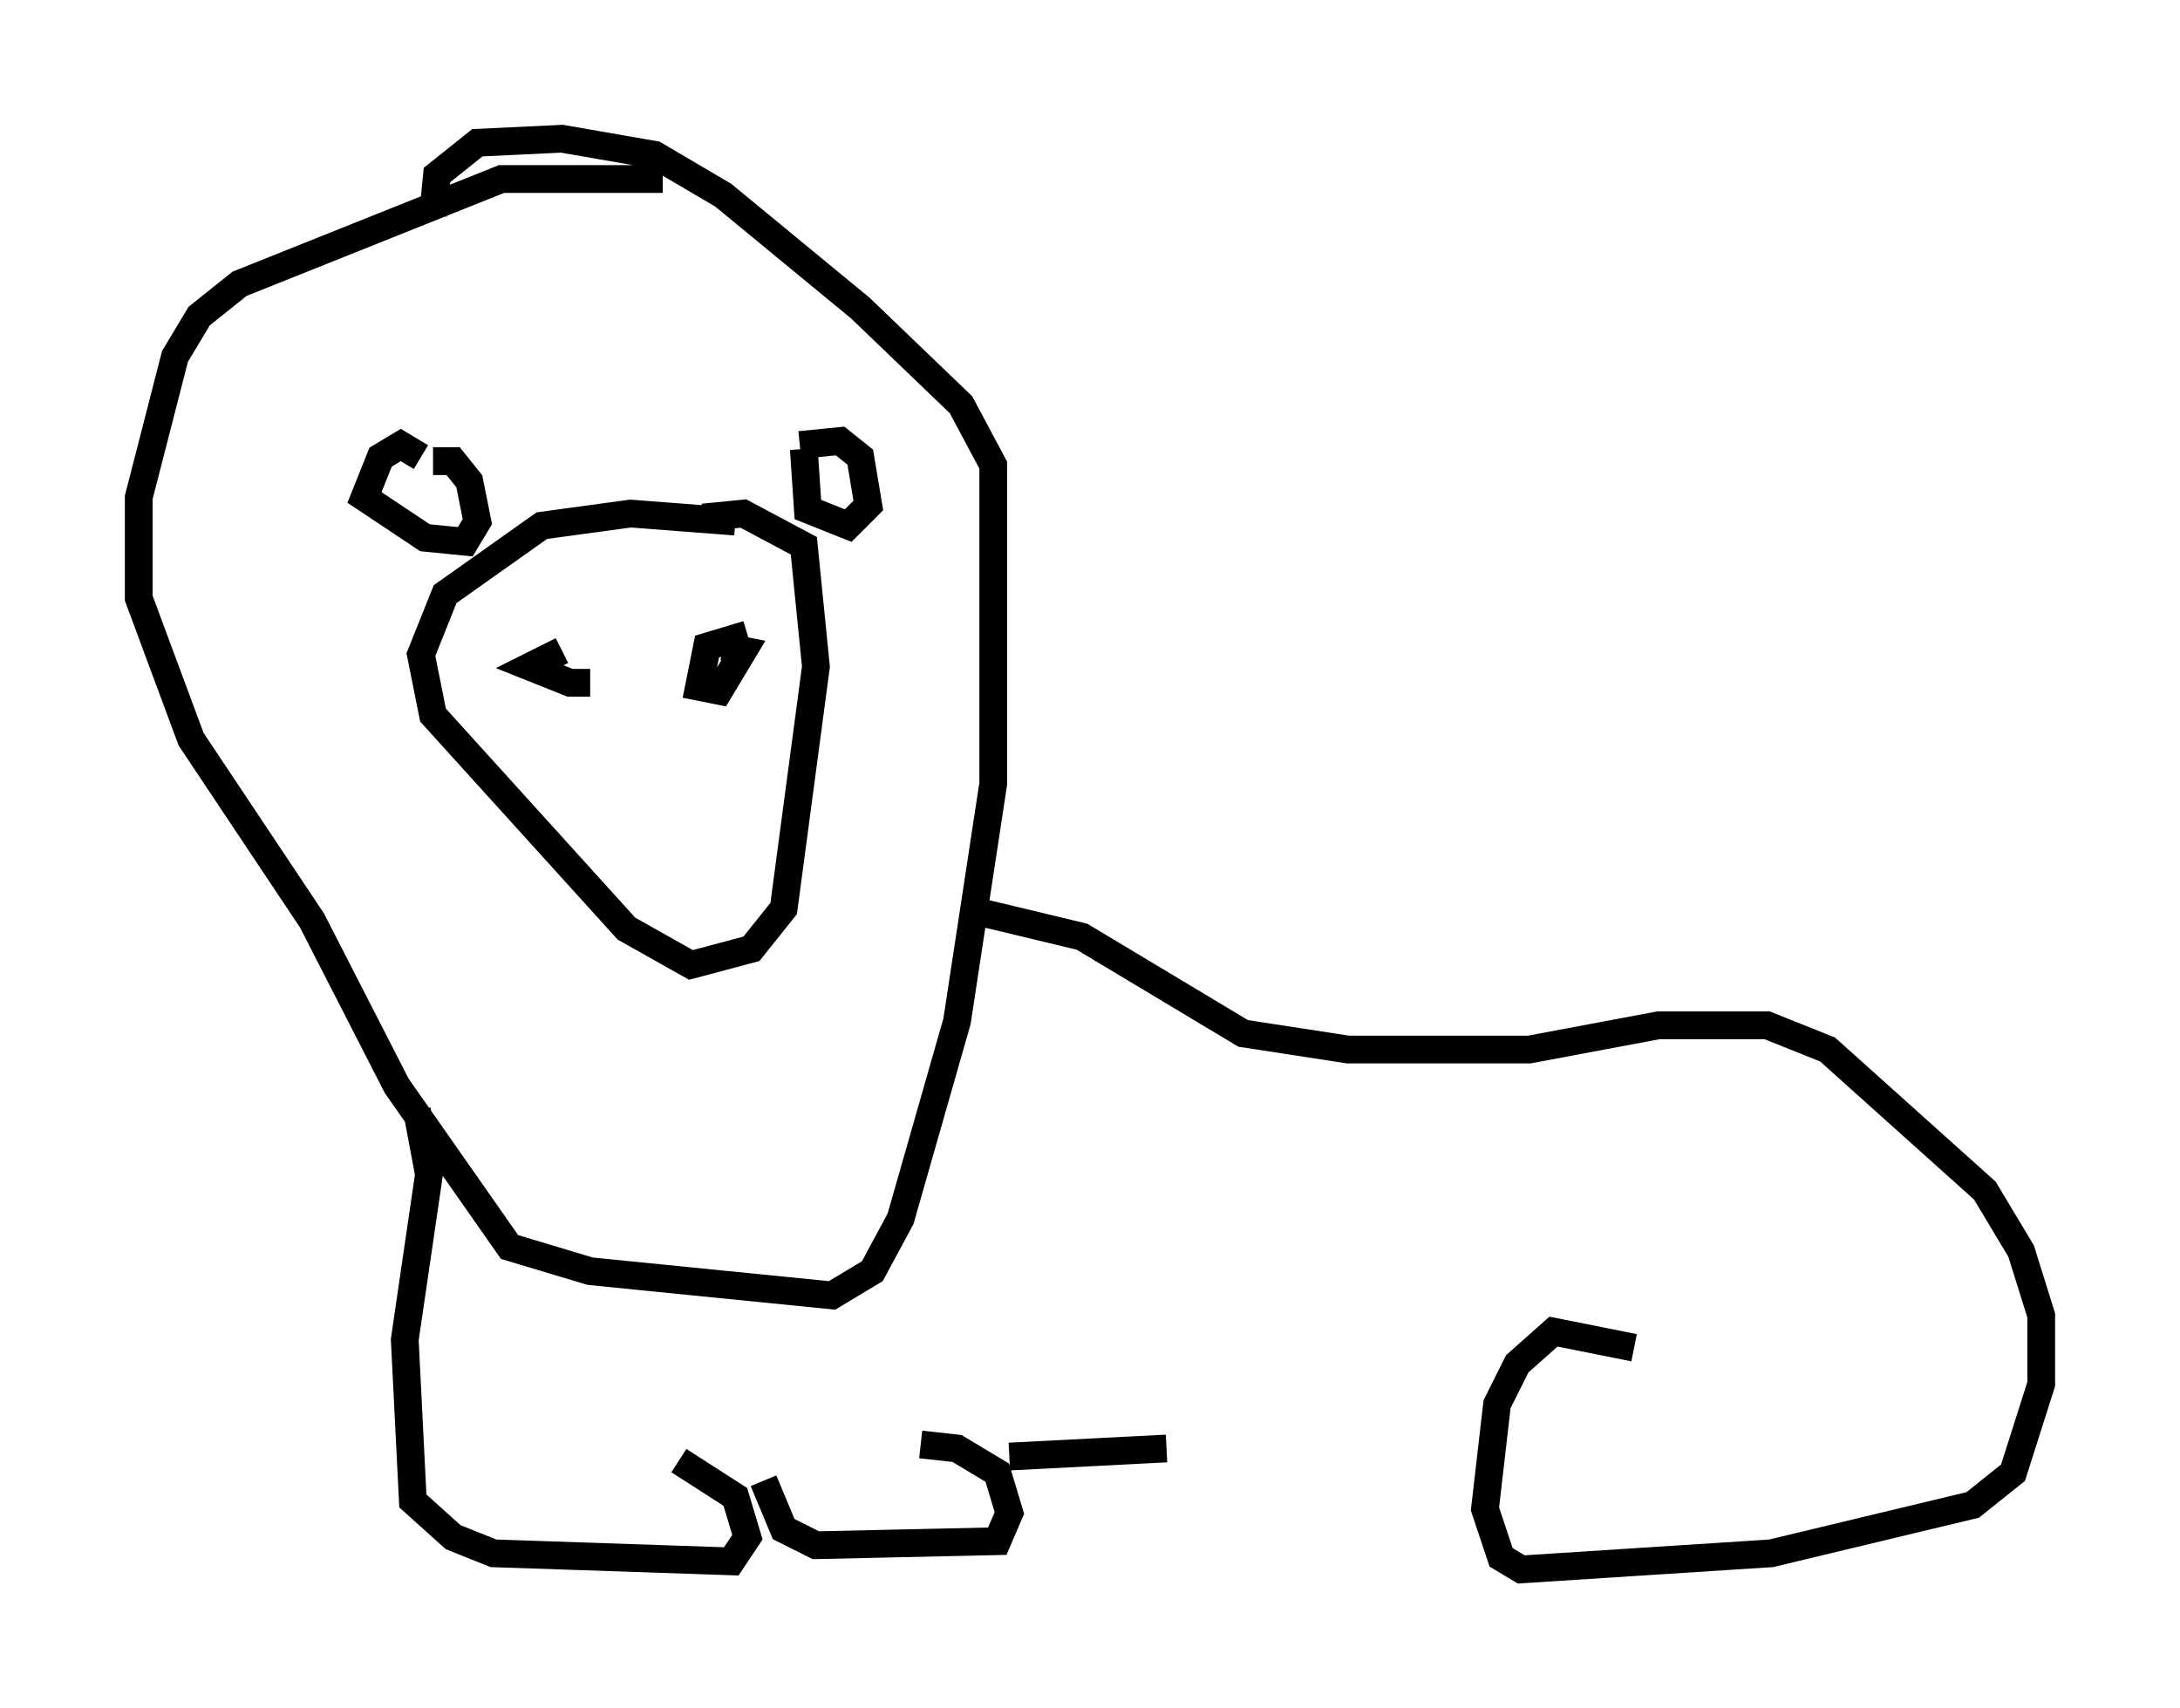 <?xml version="1.0" encoding="utf-8" ?>
<svg baseProfile="full" height="61.564" version="1.1" width="78.559" xmlns="http://www.w3.org/2000/svg" xmlns:ev="http://www.w3.org/2001/xml-events" xmlns:xlink="http://www.w3.org/1999/xlink"><defs /><rect fill="white" height="61.564" width="78.559" x="0" y="0" /><path d="M20.106, 23.447 m1.162, 1.162 l-0.726, 0.0 -1.453, -0.581 l1.162, -0.581 m6.682, -0.581 l-1.453, 0.436 -0.291, 1.453 l0.726, 0.145 0.872, -1.453 l-0.726, -0.145 m2.76, -7.263 l1.453, -0.145 0.726, 0.581 l0.291, 1.743 -0.726, 0.726 l-1.453, -0.581 -0.145, -2.179 m-13.799, 0.291 l-0.726, -0.436 -0.726, 0.436 l-0.581, 1.453 2.179, 1.453 l1.453, 0.145 0.436, -0.726 l-0.291, -1.453 -0.581, -0.726 l-0.726, 0.0 m10.894, 2.179 l-3.777, -0.291 -3.196, 0.436 l-3.486, 2.469 -0.872, 2.179 l0.436, 2.179 6.972, 7.698 l2.324, 1.307 2.179, -0.581 l1.162, -1.453 1.162, -8.715 l-0.436, -4.358 -2.179, -1.162 l-1.453, 0.145 m-1.453, -12.201 l-5.81, 0.0 -9.441, 3.777 l-1.453, 1.162 -0.872, 1.453 l-1.307, 5.084 0.0, 3.631 l1.888, 5.084 4.358, 6.536 l3.05, 5.955 4.067, 5.81 l2.905, 0.872 8.715, 0.872 l1.453, -0.872 1.017, -1.888 l2.034, -7.117 1.307, -8.57 l0.0, -11.475 -1.162, -2.179 l-3.631, -3.486 -4.939, -4.067 l-2.469, -1.453 -3.341, -0.581 l-3.05, 0.145 -1.453, 1.162 l-0.145, 1.453 m-0.581, 32.246 l0.436, 2.324 -0.872, 5.955 l0.291, 5.81 1.453, 1.307 l1.453, 0.581 8.57, 0.291 l0.581, -0.872 -0.436, -1.453 l-2.034, -1.307 m3.05, 0.726 l0.726, 1.743 1.162, 0.581 l6.536, -0.145 0.436, -1.017 l-0.436, -1.453 -1.453, -0.872 l-1.307, -0.145 m2.179, -19.173 l3.631, 0.872 5.81, 3.486 l3.777, 0.581 6.536, 0.0 l4.648, -0.872 3.922, 0.0 l2.179, 0.872 5.665, 5.084 l1.307, 2.179 0.726, 2.324 l0.0, 2.469 -1.017, 3.196 l-1.453, 1.162 -7.263, 1.743 l-9.006, 0.581 -0.726, -0.436 l-0.581, -1.743 0.436, -3.777 l0.726, -1.453 1.307, -1.162 l2.905, 0.581 m-22.514, 3.922 l5.665, -0.291 " fill="none" stroke="black" stroke-width="1" /></svg>